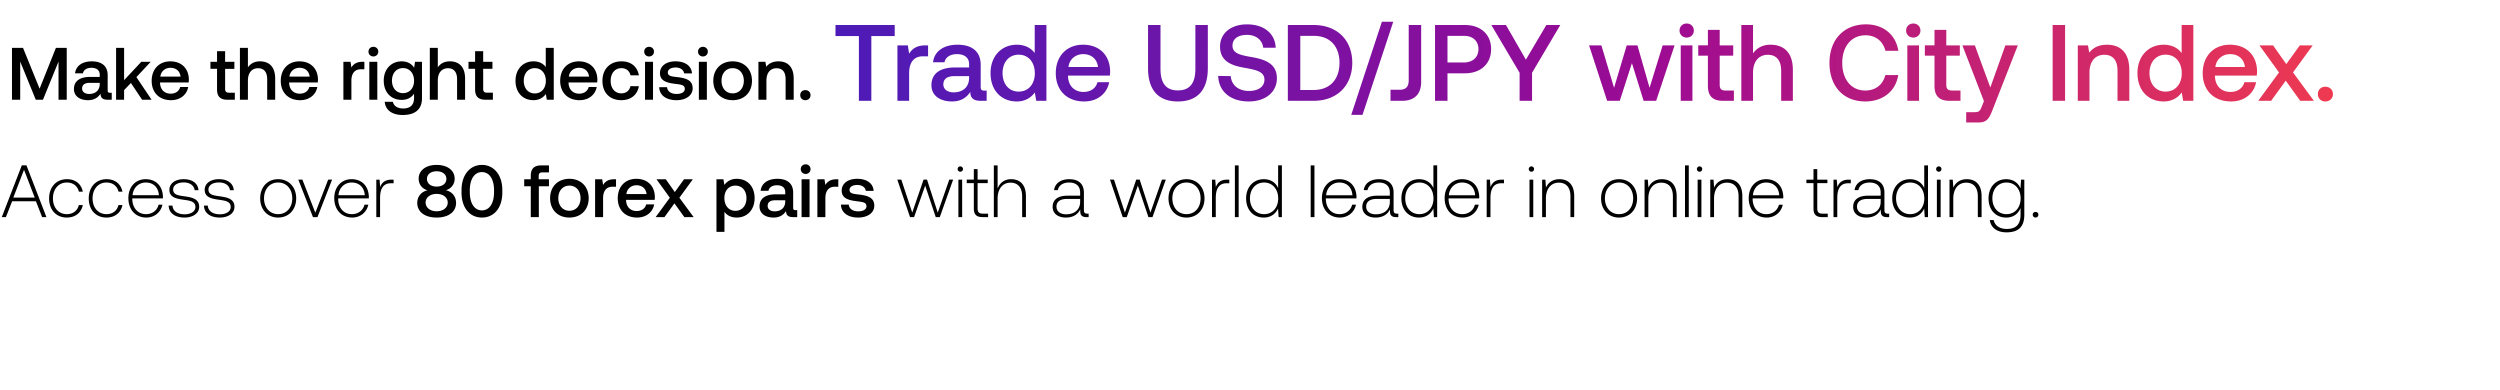 <svg width="372" height="58" viewBox="0 0 372 58" fill="none" xmlns="http://www.w3.org/2000/svg"><path d="M.88 32.306l.923-2.354h3.542l.924 2.354h.638l-2.97-7.7h-.693l-2.98 7.7h.615zm2.694-7.04l1.595 4.136H1.98l1.595-4.136zm6.372 7.106c1.265 0 2.156-.726 2.376-1.859h-.594c-.187.825-.858 1.353-1.782 1.353-1.221 0-2.068-.957-2.068-2.343 0-1.386.836-2.365 2.068-2.365.935 0 1.595.528 1.793 1.364h.583c-.231-1.155-1.1-1.859-2.365-1.859-1.573 0-2.651 1.166-2.651 2.86 0 1.716 1.067 2.85 2.64 2.85zm5.897 0c1.265 0 2.156-.726 2.376-1.859h-.594c-.187.825-.858 1.353-1.782 1.353-1.22 0-2.068-.957-2.068-2.343 0-1.386.836-2.365 2.068-2.365.935 0 1.595.528 1.793 1.364h.583c-.23-1.155-1.1-1.859-2.365-1.859-1.573 0-2.65 1.166-2.65 2.86 0 1.716 1.066 2.85 2.64 2.85zm5.93 0c1.222 0 2.157-.792 2.399-1.914H23.6c-.22.87-.957 1.408-1.87 1.408-1.243 0-2.024-.946-2.046-2.244v-.099h4.554c0-.077.01-.165.01-.23-.054-1.662-1.077-2.63-2.573-2.63-1.53 0-2.574 1.166-2.574 2.816 0 1.75 1.089 2.893 2.673 2.893zm-2.045-3.322c.088-1.133.935-1.892 1.958-1.892 1.089 0 1.87.671 1.958 1.892h-3.916zm5.366 1.54c.044 1.155.979 1.782 2.376 1.782 1.199 0 2.167-.605 2.167-1.595 0-1.177-1.034-1.408-2.233-1.573-.87-.12-1.64-.22-1.64-1 0-.639.628-1.057 1.574-1.057.89 0 1.529.43 1.628 1.155h.572c-.1-1.089-.99-1.639-2.2-1.639-1.243-.01-2.134.627-2.134 1.584 0 1.122 1.034 1.331 2.178 1.485.935.132 1.694.253 1.694 1.078 0 .66-.693 1.078-1.606 1.078-1.067 0-1.76-.495-1.804-1.298h-.572zm5.253 0c.044 1.155.979 1.782 2.376 1.782 1.199 0 2.167-.605 2.167-1.595 0-1.177-1.034-1.408-2.233-1.573-.87-.12-1.64-.22-1.64-1 0-.639.628-1.057 1.574-1.057.89 0 1.529.43 1.628 1.155h.572c-.1-1.089-.99-1.639-2.2-1.639-1.243-.01-2.134.627-2.134 1.584 0 1.122 1.034 1.331 2.178 1.485.935.132 1.694.253 1.694 1.078 0 .66-.693 1.078-1.606 1.078-1.067 0-1.76-.495-1.804-1.298h-.572zm11.042 1.782c1.573 0 2.684-1.166 2.684-2.86 0-1.683-1.111-2.849-2.684-2.849-1.573 0-2.673 1.166-2.673 2.85 0 1.693 1.1 2.86 2.673 2.86zm0-.506c-1.243 0-2.101-.968-2.101-2.354 0-1.375.858-2.354 2.1-2.354 1.244 0 2.102.98 2.102 2.354 0 1.386-.858 2.354-2.101 2.354zm5.18.44h.67l2.178-5.577h-.583l-1.914 4.928-1.925-4.928h-.605l2.178 5.577zm5.841.066c1.221 0 2.156-.792 2.398-1.914h-.572c-.22.87-.957 1.408-1.87 1.408-1.243 0-2.024-.946-2.046-2.244v-.099h4.554c0-.077.011-.165.011-.23-.055-1.662-1.078-2.63-2.574-2.63-1.529 0-2.574 1.166-2.574 2.816 0 1.75 1.09 2.893 2.673 2.893zm-2.046-3.322c.088-1.133.935-1.892 1.958-1.892 1.09 0 1.87.671 1.958 1.892h-3.916zm7.907-2.32c-1.034 0-1.474.494-1.705 1.11l-.088-1.11h-.484v5.576h.561V29.48c0-1.133.297-2.21 1.606-2.21h.407v-.54h-.297zm8.053 1.572a1.734 1.734 0 001.331-1.716c0-1.199-1.034-2.046-2.684-2.046-1.639 0-2.673.847-2.673 2.046 0 .935.616 1.551 1.32 1.727-.825.187-1.529.825-1.529 1.892 0 1.276 1.067 2.167 2.882 2.167 1.815 0 2.893-.89 2.893-2.167 0-1.089-.715-1.727-1.54-1.903zm-1.353-2.816c.88 0 1.452.462 1.452 1.133 0 .682-.572 1.144-1.452 1.144-.869 0-1.44-.462-1.44-1.144 0-.67.571-1.133 1.44-1.133zm0 5.951c-.968 0-1.639-.55-1.639-1.298s.671-1.287 1.64-1.287c.978 0 1.65.54 1.65 1.287 0 .748-.672 1.298-1.65 1.298zm3.704-2.805c0 2.321 1.243 3.74 3.036 3.74s3.036-1.419 3.036-3.74v-.352c0-2.233-1.243-3.74-3.036-3.74s-3.036 1.507-3.036 3.74v.352zm4.84-.044c0 1.727-.726 2.717-1.804 2.717s-1.804-.99-1.804-2.717v-.264c0-1.716.726-2.717 1.804-2.717s1.804 1.001 1.804 2.717v.264zm4.486-.869h.978v4.587h1.2V27.72h1.507v-1.045h-1.53v-.473c0-.385.165-.55.55-.55h.98v-1.045h-1.134c-1.089 0-1.573.528-1.573 1.54v.528h-.978v1.045zm6.725 4.653c1.716 0 2.87-1.155 2.87-2.882 0-1.716-1.154-2.882-2.87-2.882-1.716 0-2.871 1.166-2.871 2.882 0 1.727 1.155 2.882 2.87 2.882zm0-1.012c-1.001 0-1.65-.78-1.65-1.87 0-1.089.649-1.87 1.65-1.87 1 0 1.66.781 1.66 1.87 0 1.09-.66 1.87-1.66 1.87zm6.675-4.686c-.924 0-1.375.374-1.661.847l-.132-.847h-1.056v5.632h1.188V29.48c0-.869.341-1.694 1.397-1.694h.528v-1.11h-.264zm3.401 5.698c1.397 0 2.343-.847 2.541-1.958h-1.188c-.165.627-.693.99-1.419.99-.935 0-1.54-.627-1.573-1.584v-.077h4.246c.022-.154.033-.308.033-.45-.033-1.65-1.122-2.685-2.75-2.685-1.66 0-2.772 1.155-2.772 2.893 0 1.727 1.111 2.871 2.882 2.871zm-1.595-3.498c.088-.803.737-1.309 1.496-1.309.825 0 1.408.473 1.507 1.31h-3.003zm4.355 3.432h1.309l1.485-2.046 1.474 2.046h1.386l-2.123-2.882 2.002-2.75h-1.309l-1.375 1.903-1.342-1.903h-1.386l1.99 2.75-2.111 2.882zm12.062-5.698c-.88 0-1.463.407-1.837.902l-.143-.836h-1.034v7.832h1.188v-2.992c.352.506.957.858 1.826.858 1.54 0 2.662-1.144 2.662-2.882 0-1.804-1.122-2.882-2.662-2.882zm-.198 4.763c-.99 0-1.639-.78-1.639-1.903 0-1.089.649-1.848 1.639-1.848s1.65.76 1.65 1.87c0 1.1-.66 1.881-1.65 1.881zm8.96-.099c-.242 0-.363-.077-.363-.363v-2.255c0-1.33-.858-2.046-2.354-2.046-1.419 0-2.365.682-2.486 1.782h1.166c.088-.495.561-.825 1.265-.825.781 0 1.232.385 1.232 1.012v.341h-1.419c-1.573 0-2.409.65-2.409 1.804 0 1.045.858 1.65 2.09 1.65.913 0 1.485-.396 1.859-.968 0 .561.264.902 1.034.902h.627v-1.034h-.242zm-1.54-1.276c-.011.87-.583 1.452-1.573 1.452-.649 0-1.045-.33-1.045-.803 0-.572.407-.847 1.144-.847h1.474v.198zm3.034-4.114c.407 0 .726-.297.726-.715s-.319-.715-.726-.715-.726.297-.726.715.319.715.726.715zm-.605 6.424h1.188v-5.632h-1.188v5.632zm5.201-5.632c-.924 0-1.375.374-1.661.847l-.132-.847h-1.056v5.632h1.188V29.48c0-.869.341-1.694 1.397-1.694h.528v-1.11h-.264zm.658 3.773c.033 1.221 1.067 1.925 2.574 1.925 1.364 0 2.387-.682 2.387-1.76 0-1.254-1.045-1.518-2.332-1.672-.814-.088-1.353-.154-1.353-.682 0-.45.462-.737 1.166-.737s1.188.363 1.254.88h1.166c-.077-1.155-1.056-1.793-2.442-1.793-1.353-.01-2.31.682-2.31 1.75 0 1.165 1.012 1.44 2.299 1.594.869.11 1.386.154 1.386.76 0 .45-.484.736-1.221.736-.858 0-1.364-.418-1.408-1h-1.166zm10.277 1.86h.605l1.65-4.687 1.573 4.686h.605l1.98-5.577h-.572l-1.716 4.906-1.595-4.906h-.517l-1.683 4.906-1.628-4.906h-.594l1.892 5.577zm7.483-6.755c.22 0 .396-.165.396-.396a.388.388 0 00-.396-.396.388.388 0 00-.396.396c0 .231.176.396.396.396zm-.286 6.754h.561V26.73h-.561v5.577zm2.298-1.298c0 .891.363 1.298 1.309 1.298h.814v-.517h-.77c-.583 0-.792-.22-.792-.792v-3.75h1.507v-.518h-1.507v-1.562h-.561v1.562h-1.056v.517h1.056v3.762zm5.551-4.345c-1.045 0-1.694.583-2.013 1.386v-3.443h-.561v7.7h.561v-2.75c0-1.452.737-2.376 1.925-2.376 1.067 0 1.727.704 1.727 2.024v3.102h.561v-3.124c0-1.76-.935-2.519-2.2-2.519zm11.323 5.126c-.33 0-.495-.11-.495-.539v-2.596c0-1.276-.781-1.99-2.178-1.99-1.276 0-2.123.615-2.266 1.627h.561c.143-.682.737-1.133 1.683-1.133 1.045 0 1.639.55 1.639 1.474v.484h-1.892c-1.43 0-2.2.616-2.2 1.661 0 .99.781 1.595 1.969 1.595 1.133 0 1.804-.517 2.145-1.21v.198c-.022.66.253.946.913.946h.33v-.517h-.209zm-1.056-1.738c0 1.067-.759 1.837-2.079 1.837-.891 0-1.441-.45-1.441-1.144 0-.737.55-1.144 1.584-1.144h1.936v.451zm6.333 2.255h.605l1.65-4.686 1.573 4.686h.605l1.98-5.577h-.572l-1.716 4.906-1.595-4.906h-.517l-1.683 4.906-1.628-4.906h-.594l1.892 5.577zm9.49.066c1.573 0 2.684-1.166 2.684-2.86 0-1.683-1.111-2.849-2.684-2.849-1.573 0-2.673 1.166-2.673 2.85 0 1.693 1.1 2.86 2.673 2.86zm0-.506c-1.243 0-2.101-.968-2.101-2.354 0-1.375.858-2.354 2.101-2.354 1.243 0 2.101.98 2.101 2.354 0 1.386-.858 2.354-2.101 2.354zm6.076-5.137c-1.034 0-1.474.495-1.705 1.111l-.088-1.11h-.484v5.576h.561V29.48c0-1.133.297-2.21 1.606-2.21h.407v-.54h-.297zm1.128 5.577h.561v-7.7h-.561v7.7zm6.434-4.323c-.341-.792-1.089-1.32-2.134-1.32-1.529 0-2.629 1.166-2.629 2.85 0 1.76 1.1 2.86 2.629 2.86 1.045 0 1.771-.562 2.123-1.343l.088 1.276h.484v-7.7h-.561v3.377zm-2.09 3.883c-1.243 0-2.101-.968-2.101-2.354 0-1.375.858-2.354 2.101-2.354 1.243 0 2.101.98 2.101 2.365 0 1.375-.858 2.343-2.101 2.343zm6.935.44h.561v-7.7h-.561v7.7zm4.344.066c1.221 0 2.156-.792 2.398-1.914h-.572c-.22.87-.957 1.408-1.87 1.408-1.243 0-2.024-.946-2.046-2.244v-.099h4.554c0-.077.011-.165.011-.23-.055-1.662-1.078-2.63-2.574-2.63-1.529 0-2.574 1.166-2.574 2.816 0 1.75 1.089 2.893 2.673 2.893zm-2.046-3.322c.088-1.133.935-1.892 1.958-1.892 1.089 0 1.87.671 1.958 1.892h-3.916zm10.536 2.74c-.33 0-.495-.11-.495-.54v-2.596c0-1.276-.781-1.99-2.178-1.99-1.276 0-2.123.615-2.266 1.627h.561c.143-.682.737-1.133 1.683-1.133 1.045 0 1.639.55 1.639 1.474v.484h-1.892c-1.43 0-2.2.616-2.2 1.661 0 .99.781 1.595 1.969 1.595 1.133 0 1.804-.517 2.145-1.21v.198c-.022.66.253.946.913.946h.33v-.517h-.209zm-1.056-1.739c0 1.067-.759 1.837-2.079 1.837-.891 0-1.441-.45-1.441-1.144 0-.737.55-1.144 1.584-1.144h1.936v.451zm6.483-2.068c-.341-.792-1.089-1.32-2.134-1.32-1.529 0-2.629 1.166-2.629 2.85 0 1.76 1.1 2.86 2.629 2.86 1.045 0 1.771-.562 2.123-1.343l.088 1.276h.484v-7.7h-.561v3.377zm-2.09 3.883c-1.243 0-2.101-.968-2.101-2.354 0-1.375.858-2.354 2.101-2.354 1.243 0 2.101.98 2.101 2.365 0 1.375-.858 2.343-2.101 2.343zm6.435.506c1.221 0 2.156-.792 2.398-1.914h-.572c-.22.87-.957 1.408-1.87 1.408-1.243 0-2.024-.946-2.046-2.244v-.099h4.554c0-.077.011-.165.011-.23-.055-1.662-1.078-2.63-2.574-2.63-1.529 0-2.574 1.166-2.574 2.816 0 1.75 1.089 2.893 2.673 2.893zm-2.046-3.322c.088-1.133.935-1.892 1.958-1.892 1.089 0 1.87.671 1.958 1.892h-3.916zm7.907-2.32c-1.034 0-1.474.494-1.705 1.11l-.088-1.11h-.484v5.576h.561V29.48c0-1.133.297-2.21 1.606-2.21h.407v-.54h-.297zm4.379-1.178c.22 0 .396-.165.396-.396a.388.388 0 00-.396-.396.388.388 0 00-.396.396c0 .231.176.396.396.396zm-.286 6.754h.561V26.73h-.561v5.577zm4.454-5.643c-1.023 0-1.683.528-2.002 1.254l-.088-1.188h-.484v5.577h.561v-2.75c0-1.452.737-2.376 1.925-2.376 1.078 0 1.727.704 1.727 2.024v3.102h.561v-3.124c0-1.76-.935-2.519-2.2-2.519zm8.87 5.71c1.573 0 2.684-1.167 2.684-2.86 0-1.684-1.111-2.85-2.684-2.85-1.573 0-2.673 1.166-2.673 2.85 0 1.693 1.1 2.86 2.673 2.86zm0-.507c-1.243 0-2.101-.968-2.101-2.354 0-1.375.858-2.354 2.101-2.354 1.243 0 2.101.98 2.101 2.354 0 1.386-.858 2.354-2.101 2.354zm6.373-5.203c-1.023 0-1.683.528-2.002 1.254l-.088-1.188h-.484v5.577h.561v-2.75c0-1.452.737-2.376 1.925-2.376 1.078 0 1.727.704 1.727 2.024v3.102h.561v-3.124c0-1.76-.935-2.519-2.2-2.519zm3.442 5.643h.561v-7.7h-.561v7.7zm2.165-6.754c.22 0 .396-.165.396-.396a.388.388 0 00-.396-.396.388.388 0 00-.396.396c0 .231.176.396.396.396zm-.286 6.754h.561V26.73h-.561v5.577zm4.454-5.643c-1.023 0-1.683.528-2.002 1.254l-.088-1.188h-.484v5.577h.561v-2.75c0-1.452.737-2.376 1.925-2.376 1.078 0 1.727.704 1.727 2.024v3.102h.561v-3.124c0-1.76-.935-2.519-2.2-2.519zm5.82 5.71c1.221 0 2.156-.793 2.398-1.915h-.572c-.22.87-.957 1.408-1.87 1.408-1.243 0-2.024-.946-2.046-2.244v-.099h4.554c0-.077.011-.165.011-.23-.055-1.662-1.078-2.63-2.574-2.63-1.529 0-2.574 1.166-2.574 2.816 0 1.75 1.089 2.893 2.673 2.893zm-2.046-3.323c.088-1.133.935-1.892 1.958-1.892 1.089 0 1.87.671 1.958 1.892h-3.916zm9.013 1.958c0 .891.363 1.298 1.309 1.298h.814v-.517h-.77c-.583 0-.792-.22-.792-.792v-3.75h1.507v-.518h-1.507v-1.562h-.561v1.562h-1.056v.517h1.056v3.762zm5.253-4.279c-1.034 0-1.474.495-1.705 1.111l-.088-1.11h-.484v5.576h.561V29.48c0-1.133.297-2.21 1.606-2.21h.407v-.54h-.297zm5.798 5.06c-.33 0-.495-.11-.495-.539v-2.596c0-1.276-.781-1.99-2.178-1.99-1.276 0-2.123.615-2.266 1.627h.561c.143-.682.737-1.133 1.683-1.133 1.045 0 1.639.55 1.639 1.474v.484h-1.892c-1.43 0-2.2.616-2.2 1.661 0 .99.781 1.595 1.969 1.595 1.133 0 1.804-.517 2.145-1.21v.198c-.022.66.253.946.913.946h.33v-.517h-.209zm-1.056-1.738c0 1.067-.759 1.837-2.079 1.837-.891 0-1.441-.45-1.441-1.144 0-.737.55-1.144 1.584-1.144h1.936v.451zm6.484-2.068c-.341-.792-1.089-1.32-2.134-1.32-1.529 0-2.629 1.166-2.629 2.85 0 1.76 1.1 2.86 2.629 2.86 1.045 0 1.771-.562 2.123-1.343l.088 1.276h.484v-7.7h-.561v3.377zm-2.09 3.883c-1.243 0-2.101-.968-2.101-2.354 0-1.375.858-2.354 2.101-2.354 1.243 0 2.101.98 2.101 2.365 0 1.375-.858 2.343-2.101 2.343zm4.256-6.314c.22 0 .396-.165.396-.396a.388.388 0 00-.396-.396.388.388 0 00-.396.396c0 .231.176.396.396.396zm-.286 6.754h.561V26.73h-.561v5.577zm4.454-5.643c-1.023 0-1.683.528-2.002 1.254l-.088-1.188h-.484v5.577h.561v-2.75c0-1.452.737-2.376 1.925-2.376 1.078 0 1.727.704 1.727 2.024v3.102h.561v-3.124c0-1.76-.935-2.519-2.2-2.519zm7.985 1.364c-.341-.825-1.089-1.364-2.123-1.364-1.529 0-2.629 1.155-2.629 2.85 0 1.76 1.1 2.86 2.629 2.86 1.045 0 1.782-.55 2.134-1.42v.99c0 1.485-.704 2.123-2.046 2.123-1.045 0-1.771-.473-1.947-1.32h-.583c.176 1.188 1.133 1.826 2.486 1.826 1.804 0 2.651-.858 2.651-2.607V26.73h-.484l-.088 1.298zm-2.079 3.84c-1.243 0-2.101-.969-2.101-2.355 0-1.386.858-2.354 2.101-2.354 1.243 0 2.101.968 2.101 2.365 0 1.375-.858 2.343-2.101 2.343zm3.904.076c0 .253.176.418.418.418a.398.398 0 00.418-.418c0-.253-.176-.407-.418-.407s-.418.154-.418.407zM1.782 14.84h1.224V9.162l2.316 5.678h1.07l2.315-5.678v5.678H9.93V7.122H8.32l-2.426 6.075-2.47-6.075H1.782v7.718zm14.602-1.036c-.243 0-.364-.077-.364-.364v-2.26c0-1.335-.86-2.051-2.36-2.051-1.422 0-2.37.683-2.492 1.786h1.169c.088-.496.562-.827 1.268-.827.783 0 1.235.386 1.235 1.014v.342h-1.423c-1.576 0-2.415.65-2.415 1.808 0 1.048.86 1.654 2.095 1.654.916 0 1.49-.397 1.864-.97 0 .563.265.904 1.037.904h.628v-1.036h-.242zm-1.544-1.28c-.011.872-.585 1.456-1.577 1.456-.65 0-1.048-.33-1.048-.805 0-.573.408-.849 1.147-.849h1.478v.199zm2.435 2.316h1.19v-1.433l1.015-1.059 1.665 2.492h1.411l-2.26-3.363 2.128-2.282h-1.4l-2.558 2.734V7.122h-1.191v7.718zm8.182.066c1.4 0 2.348-.849 2.547-1.962h-1.191c-.165.628-.695.992-1.422.992-.938 0-1.544-.628-1.577-1.588v-.077h4.256c.022-.154.033-.309.033-.452-.033-1.654-1.125-2.69-2.757-2.69-1.665 0-2.778 1.157-2.778 2.9 0 1.73 1.113 2.877 2.889 2.877zm-1.6-3.506c.089-.805.74-1.312 1.5-1.312.827 0 1.412.474 1.511 1.312h-3.01zm8.438 1.908c0 1.025.463 1.532 1.544 1.532h1.102v-1.047h-.838c-.452 0-.606-.166-.606-.607v-2.944h1.378V9.195h-1.378V7.618h-1.202v1.577h-.981v1.047h.981v3.066zm6.37-4.18c-.882 0-1.422.398-1.775.883V7.12h-1.191v7.72h1.19v-2.856c0-1.136.574-1.831 1.511-1.831.883 0 1.357.573 1.357 1.643v3.043h1.19v-3.142c0-1.886-1.025-2.57-2.282-2.57zm6.002 5.778c1.4 0 2.349-.849 2.547-1.962h-1.19c-.166.628-.695.992-1.423.992-.937 0-1.544-.628-1.577-1.588v-.077h4.256c.022-.154.033-.309.033-.452-.033-1.654-1.124-2.69-2.756-2.69-1.665 0-2.779 1.157-2.779 2.9 0 1.73 1.114 2.877 2.889 2.877zM43.068 11.4c.088-.805.739-1.312 1.5-1.312.827 0 1.411.474 1.51 1.312h-3.01zm10.885-2.205c-.926 0-1.378.375-1.665.849l-.132-.85h-1.059v5.646h1.191v-2.833c0-.872.342-1.699 1.4-1.699h.53V9.195h-.265zM55.56 8.4c.408 0 .728-.298.728-.717s-.32-.717-.728-.717-.728.298-.728.717c0 .42.32.717.728.717zm-.607 6.44h1.191V9.194h-1.19v5.645zm6.67-4.764c-.364-.562-.97-.948-1.852-.948-1.533 0-2.669 1.135-2.669 2.867 0 1.797 1.136 2.866 2.669 2.866.882 0 1.466-.364 1.84-.926v.629c0 1.08-.584 1.577-1.62 1.577-.838 0-1.39-.364-1.533-.993h-1.213c.11 1.268 1.158 1.963 2.658 1.963 2.029 0 2.889-.97 2.889-2.503V9.195h-1.037l-.132.882zm-1.654 3.782c-.992 0-1.643-.76-1.643-1.864 0-1.091.65-1.863 1.643-1.863.992 0 1.643.772 1.643 1.886 0 1.08-.65 1.841-1.643 1.841zm6.953-4.73c-.883 0-1.423.397-1.776.882V7.12h-1.19v7.72h1.19v-2.856c0-1.136.574-1.831 1.511-1.831.882 0 1.356.573 1.356 1.643v3.043h1.191v-3.142c0-1.886-1.025-2.57-2.282-2.57zm3.773 4.179c0 1.025.463 1.532 1.544 1.532h1.103v-1.047h-.838c-.453 0-.607-.166-.607-.607v-2.944h1.378V9.195h-1.378V7.618h-1.202v1.577h-.981v1.047h.981v3.066zm10.515-3.33c-.364-.497-.97-.85-1.83-.85-1.534 0-2.67 1.147-2.67 2.89 0 1.808 1.136 2.888 2.67 2.888.892 0 1.477-.418 1.84-.915l.144.85H82.4V7.12h-1.191v2.857zm-1.632 3.925c-.993 0-1.643-.772-1.643-1.886 0-1.102.65-1.874 1.643-1.874.992 0 1.643.772 1.643 1.897 0 1.091-.65 1.863-1.643 1.863zm6.666 1.003c1.4 0 2.348-.849 2.547-1.962h-1.191c-.165.628-.695.992-1.422.992-.938 0-1.544-.628-1.577-1.588v-.077h4.256c.022-.154.033-.309.033-.452-.033-1.654-1.125-2.69-2.757-2.69-1.665 0-2.778 1.157-2.778 2.9 0 1.73 1.113 2.877 2.889 2.877zm-1.6-3.506c.09-.805.74-1.312 1.5-1.312.827 0 1.412.474 1.511 1.312h-3.01zm7.8 3.506c1.445 0 2.404-.804 2.624-2.084H93.81c-.143.651-.628 1.07-1.356 1.07-.96 0-1.588-.76-1.588-1.863 0-1.114.629-1.886 1.588-1.886.739 0 1.213.408 1.367 1.07h1.246c-.231-1.28-1.135-2.084-2.59-2.084-1.71 0-2.835 1.157-2.835 2.9 0 1.764 1.092 2.877 2.801 2.877zm4.142-6.505c.408 0 .728-.298.728-.717s-.32-.717-.728-.717-.727.298-.727.717c0 .42.32.717.727.717zm-.606 6.44h1.19V9.194h-1.19v5.645zm2.115-1.864c.034 1.224 1.07 1.93 2.581 1.93 1.367 0 2.392-.684 2.392-1.765 0-1.257-1.047-1.521-2.337-1.676-.816-.088-1.356-.154-1.356-.683 0-.452.463-.74 1.168-.74.706 0 1.191.365 1.257.883h1.169c-.077-1.158-1.058-1.797-2.448-1.797-1.356-.011-2.315.683-2.315 1.753 0 1.169 1.014 1.444 2.304 1.599.871.11 1.39.154 1.39.76 0 .453-.485.74-1.224.74-.86 0-1.368-.42-1.412-1.004h-1.169zm6.503-4.576c.408 0 .728-.298.728-.717s-.32-.717-.728-.717-.728.298-.728.717c0 .42.32.717.728.717zm-.607 6.44h1.191V9.194h-1.191v5.645zm5.027.066c1.72 0 2.878-1.158 2.878-2.89 0-1.72-1.158-2.888-2.878-2.888-1.72 0-2.878 1.168-2.878 2.889 0 1.73 1.158 2.888 2.878 2.888zm0-1.015c-1.003 0-1.654-.783-1.654-1.874 0-1.092.651-1.875 1.654-1.875s1.665.783 1.665 1.874c0 1.092-.662 1.875-1.665 1.875zm6.813-4.763c-.916 0-1.456.363-1.809.805l-.132-.74h-1.036v5.646h1.19v-2.845c0-1.146.563-1.841 1.511-1.841.893 0 1.345.573 1.345 1.643v3.043h1.202v-3.142c0-1.886-1.025-2.57-2.271-2.57zm3.244 5.028c0 .44.32.75.761.75s.772-.31.772-.75c0-.441-.331-.75-.772-.75s-.761.309-.761.75z" fill="#000"/><path d="M124.322 5.365h3.48V15h1.853V5.365h3.48V3.722h-8.813v1.643zm13.39 1.386c-1.354 0-2.014.548-2.433 1.24l-.193-1.24h-1.547V15h1.74v-4.14c0-1.273.499-2.482 2.046-2.482h.773V6.751h-.386zm8.748 6.734c-.355 0-.532-.112-.532-.531V9.65c0-1.95-1.257-2.997-3.448-2.997-2.078 0-3.464 1-3.641 2.61h1.708c.129-.725.822-1.208 1.853-1.208 1.144 0 1.804.564 1.804 1.482v.5h-2.078c-2.304 0-3.528.95-3.528 2.642 0 1.53 1.256 2.417 3.061 2.417 1.337 0 2.175-.58 2.722-1.418 0 .822.387 1.321 1.515 1.321h.918v-1.514h-.354zm-2.256-1.868c-.016 1.272-.854 2.126-2.304 2.126-.95 0-1.53-.483-1.53-1.176 0-.838.596-1.24 1.675-1.24h2.159v.29zm9.762-3.722c-.531-.725-1.417-1.24-2.674-1.24-2.24 0-3.899 1.675-3.899 4.22 0 2.643 1.659 4.222 3.899 4.222 1.305 0 2.159-.613 2.69-1.338l.21 1.241h1.514V3.722h-1.74v4.173zm-2.384 5.736c-1.45 0-2.401-1.128-2.401-2.755 0-1.612.951-2.74 2.401-2.74 1.45 0 2.4 1.128 2.4 2.772 0 1.595-.95 2.723-2.4 2.723zm9.74 1.466c2.046 0 3.431-1.24 3.721-2.868h-1.74c-.241.918-1.015 1.45-2.078 1.45-1.369 0-2.255-.918-2.304-2.32v-.113h6.219a4.76 4.76 0 00.048-.66c-.048-2.417-1.643-3.932-4.027-3.932-2.433 0-4.06 1.692-4.06 4.238 0 2.53 1.627 4.205 4.221 4.205zm-2.336-5.124c.129-1.176 1.079-1.917 2.191-1.917 1.208 0 2.062.693 2.207 1.917h-4.398zm11.844.194c0 3.206 1.515 4.93 4.431 4.93 2.932 0 4.463-1.724 4.463-4.93V3.722h-1.853v6.541c0 2.095-.806 3.19-2.61 3.19-1.773 0-2.578-1.095-2.578-3.19v-6.54h-1.853v6.444zm10.438 1.127c.065 2.256 1.756 3.803 4.56 3.803 2.481 0 4.172-1.402 4.172-3.432.017-2.223-1.804-2.82-3.673-3.158-1.772-.306-2.932-.548-2.932-1.708 0-1.063.886-1.61 2.159-1.61 1.369 0 2.271.773 2.416 1.917h1.853c-.08-2.079-1.691-3.48-4.269-3.48-2.401 0-4.012 1.337-4.012 3.302 0 2.24 1.772 2.836 3.641 3.158 1.789.322 2.965.58 2.965 1.772 0 1.08-.967 1.676-2.304 1.676-1.579 0-2.61-.886-2.707-2.207l-1.869-.033zM195.466 15c3.528 0 5.752-2.304 5.752-5.655 0-3.351-2.224-5.623-5.752-5.623h-3.835V15h3.835zm-1.982-9.667h1.982c2.481 0 3.851 1.595 3.851 4.012s-1.37 4.044-3.851 4.044h-1.982V5.333zm9.256 11.761l4.575-13.855h-1.691l-4.56 13.855h1.676zm6.876-5.171c0 .982-.403 1.434-1.385 1.434h-1.322V15h1.74c1.805 0 2.82-.999 2.82-2.803V3.722h-1.853v8.2zM213.533 15h1.852v-4.092h2.594c2.353 0 3.899-1.418 3.899-3.593 0-2.191-1.546-3.593-3.899-3.593h-4.446V15zm4.301-9.667c1.321 0 2.159.757 2.159 1.982 0 1.208-.854 1.982-2.175 1.982h-2.433V5.333h2.449zm8.283 5.494V15h1.853v-4.173l4.205-7.105h-2.078l-3.045 5.156-2.965-5.156h-2.175l4.205 7.105zM239.14 15h1.885l1.805-5.607L244.57 15h1.869l2.738-8.249h-1.772l-1.949 6.316-1.805-6.316h-1.595l-1.885 6.316-1.885-6.316h-1.836L239.14 15zm11.84-9.409c.596 0 1.063-.435 1.063-1.047 0-.612-.467-1.047-1.063-1.047-.597 0-1.064.435-1.064 1.047 0 .612.467 1.047 1.064 1.047zM250.093 15h1.74V6.751h-1.74V15zm4.042-2.24c0 1.499.677 2.24 2.256 2.24h1.611v-1.53h-1.225c-.66 0-.886-.242-.886-.887V8.282h2.014v-1.53h-2.014V4.446h-1.756v2.304h-1.434v1.53h1.434v4.48zm9.308-6.106c-1.289 0-2.079.58-2.594 1.29V3.721h-1.74V15h1.74v-4.173c0-1.66.838-2.674 2.207-2.674 1.289 0 1.982.838 1.982 2.4V15h1.74v-4.592c0-2.755-1.499-3.754-3.335-3.754zm14.114 8.443c2.626 0 4.544-1.547 4.898-3.931h-1.917c-.355 1.433-1.434 2.303-2.997 2.303-2.126 0-3.415-1.707-3.415-4.108 0-2.417 1.321-4.108 3.464-4.108 1.53 0 2.593.886 2.964 2.304h1.917c-.37-2.385-2.223-3.932-4.801-3.932-3.335 0-5.445 2.304-5.445 5.736 0 3.464 2.046 5.736 5.332 5.736zm7.14-9.506c.596 0 1.063-.435 1.063-1.047 0-.612-.467-1.047-1.063-1.047-.596 0-1.064.435-1.064 1.047 0 .612.468 1.047 1.064 1.047zM283.811 15h1.74V6.751h-1.74V15zm4.041-2.24c0 1.499.677 2.24 2.256 2.24h1.611v-1.53h-1.224c-.661 0-.887-.242-.887-.887V8.282h2.014v-1.53h-2.014V4.446h-1.756v2.304h-1.434v1.53h1.434v4.48zm7.358 2.288l-.322.806c-.258.677-.419.838-1.095.838h-1.225v1.53h1.869c1.208 0 1.563-.596 2.078-1.933l3.738-9.538H298.4l-2.239 6.267-2.304-6.267h-1.853l3.206 8.297zM305.433 15h1.852V3.722h-1.852V15zm8.09-8.346c-1.337 0-2.127.532-2.642 1.177l-.193-1.08h-1.515V15h1.74v-4.157c0-1.675.822-2.69 2.207-2.69 1.305 0 1.966.838 1.966 2.4V15h1.756v-4.592c0-2.755-1.498-3.754-3.319-3.754zm11.106 1.241c-.532-.725-1.418-1.24-2.675-1.24-2.239 0-3.899 1.675-3.899 4.22 0 2.643 1.66 4.222 3.899 4.222 1.305 0 2.159-.613 2.691-1.338l.209 1.241h1.515V3.722h-1.74v4.173zm-2.385 5.736c-1.45 0-2.4-1.128-2.4-2.755 0-1.612.95-2.74 2.4-2.74s2.401 1.128 2.401 2.772c0 1.595-.951 2.723-2.401 2.723zm9.74 1.466c2.046 0 3.432-1.24 3.722-2.868h-1.74c-.242.918-1.015 1.45-2.079 1.45-1.369 0-2.255-.918-2.303-2.32v-.113h6.219a4.76 4.76 0 00.048-.66c-.048-2.417-1.643-3.932-4.028-3.932-2.433 0-4.06 1.692-4.06 4.238 0 2.53 1.627 4.205 4.221 4.205zm-2.336-5.124c.129-1.176 1.079-1.917 2.191-1.917 1.208 0 2.062.693 2.207 1.917h-4.398zM336.026 15h1.917l2.175-2.997L342.277 15h2.03l-3.109-4.221 2.932-4.028h-1.917l-2.014 2.787-1.966-2.787h-2.03l2.916 4.028L336.026 15zm8.874-.999c0 .645.468 1.096 1.112 1.096.644 0 1.128-.451 1.128-1.096 0-.644-.484-1.095-1.128-1.095-.644 0-1.112.45-1.112 1.095z" fill="url(#paint0_linear_101_79)"/><defs><linearGradient id="paint0_linear_101_79" x1="368" y1="17.023" x2="124" y2="17.023" gradientUnits="userSpaceOnUse"><stop stop-color="#FF4343"/><stop offset=".5" stop-color="#9C0B93"/><stop offset="1" stop-color="#4C1BB7"/></linearGradient></defs></svg>